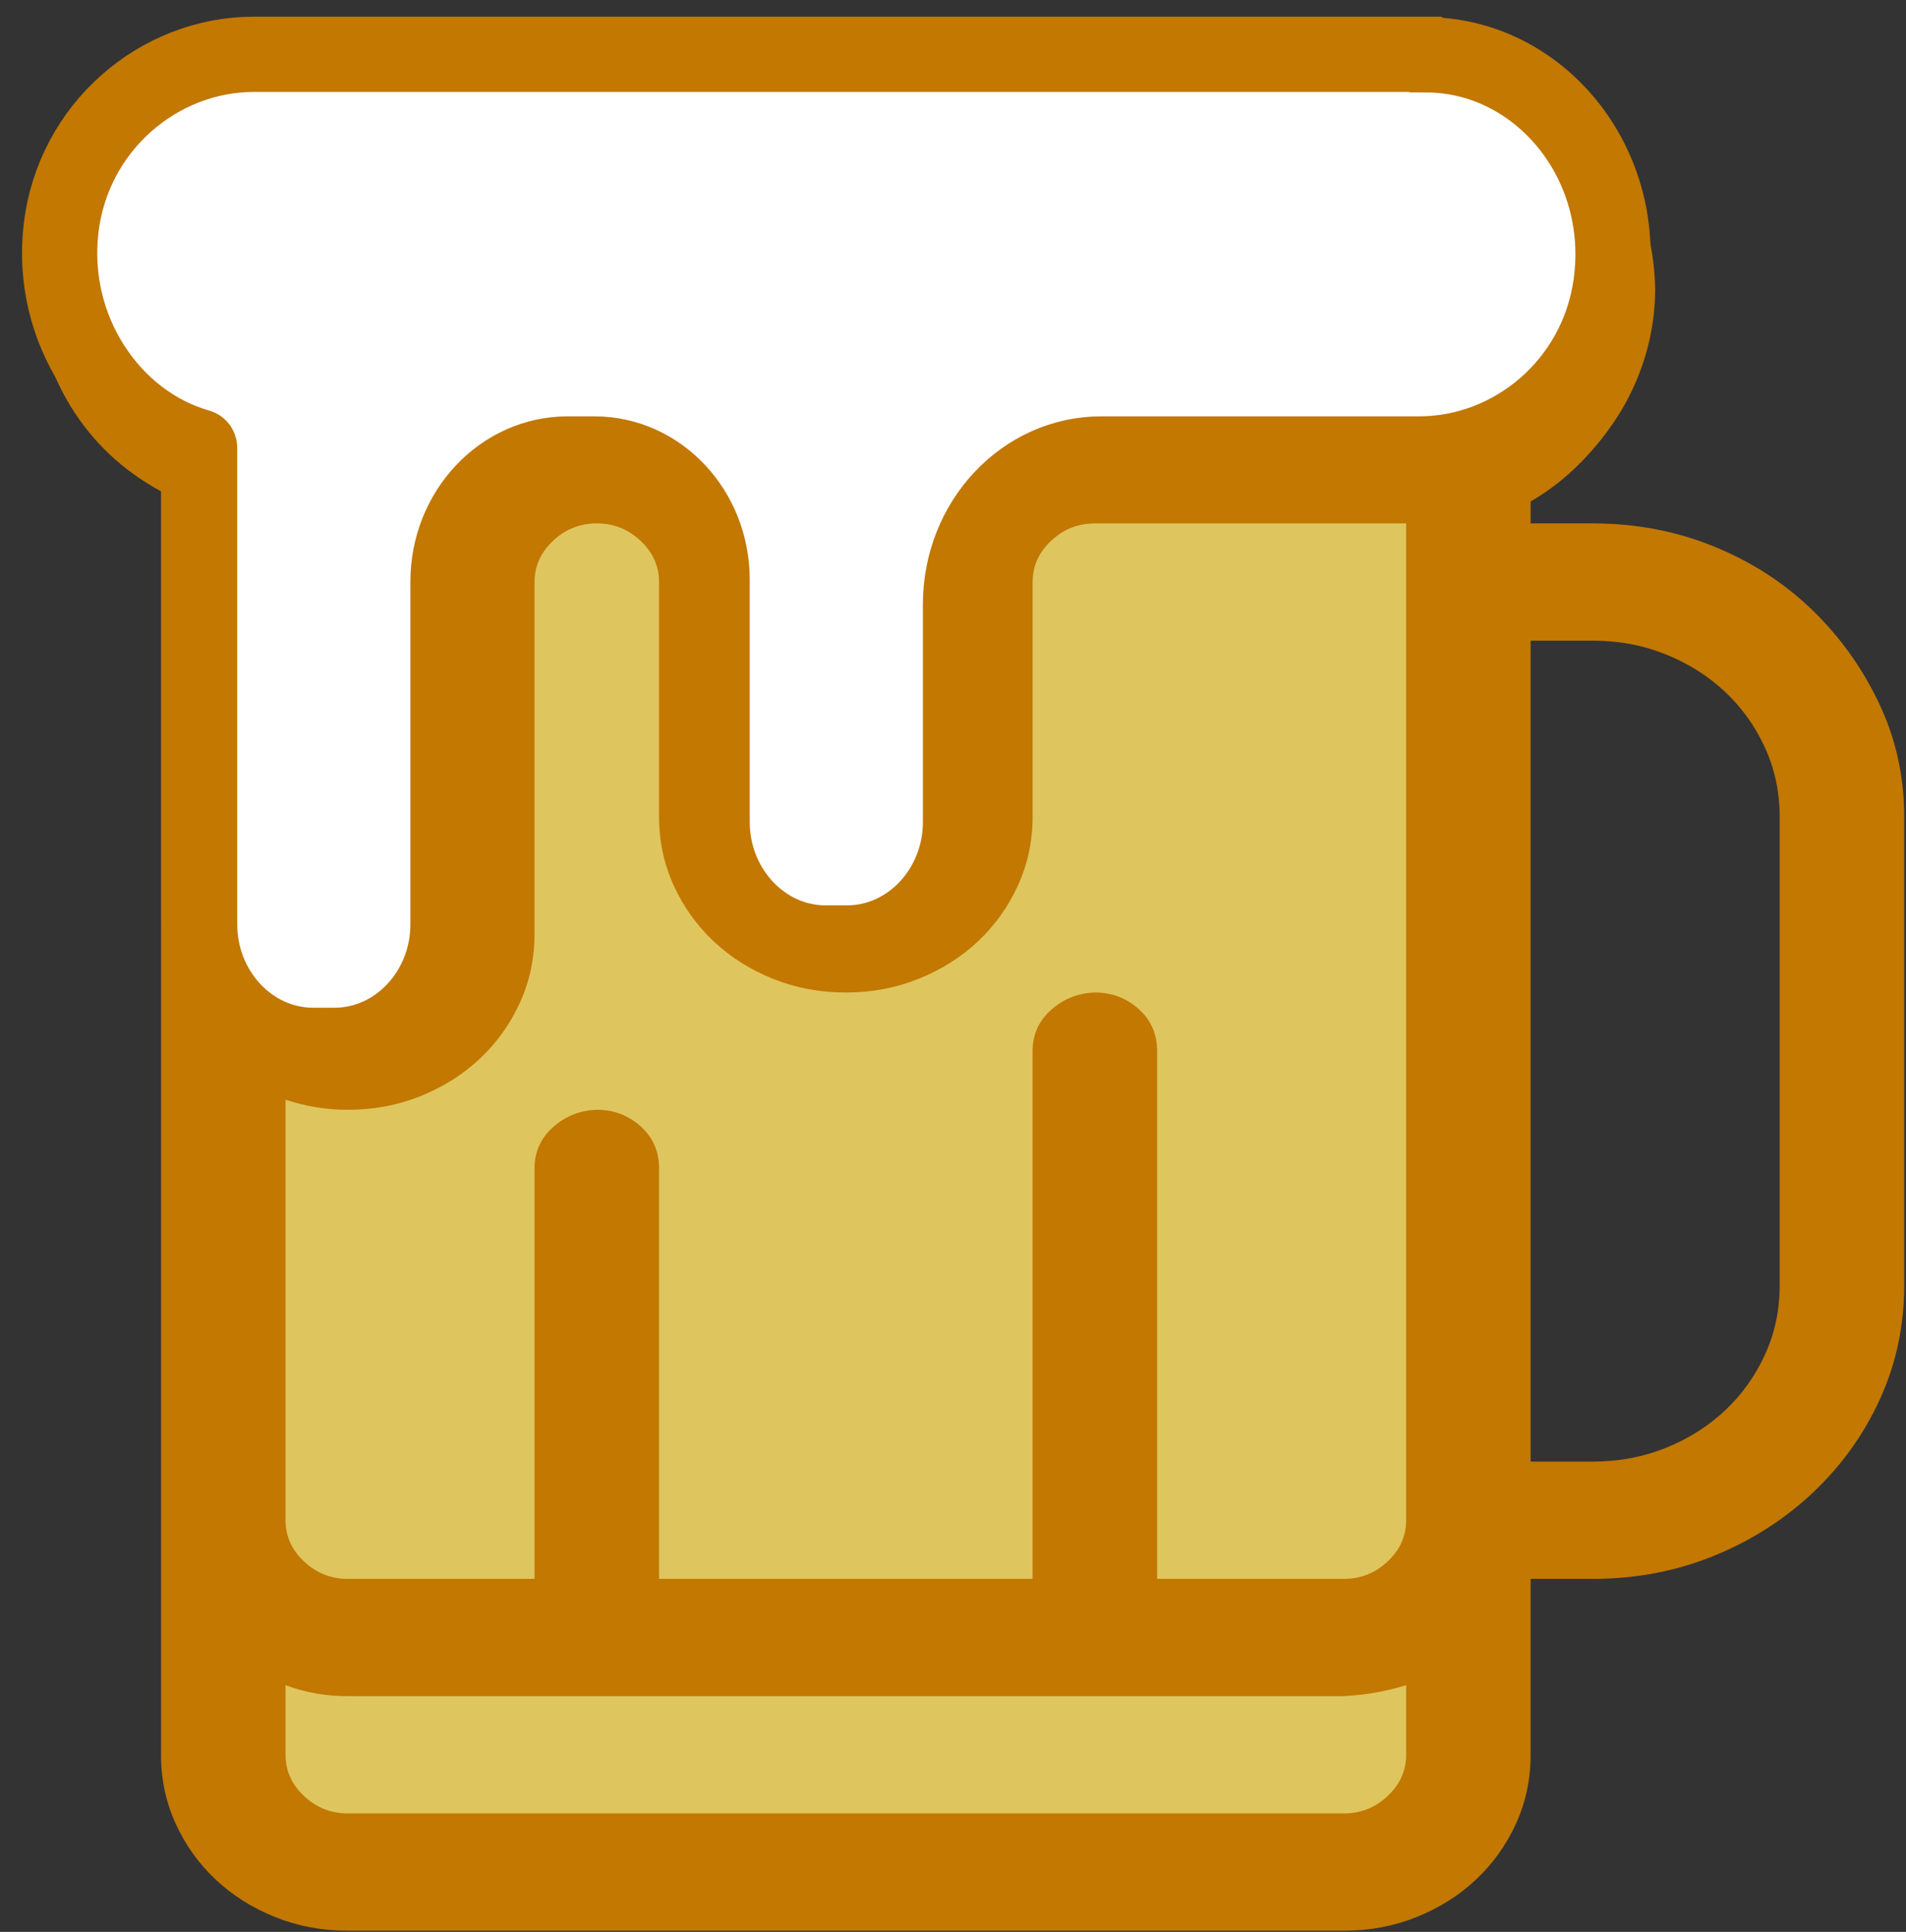 <svg width="76" height="77" viewBox="0 0 76 77" fill="none" xmlns="http://www.w3.org/2000/svg">
<rect x="0" y="0" width="76" height="77" fill="#333333" stroke="none"/>
<rect x="9.916" y="16.787" width="47.152" height="55.565" fill="#DFC55D"/>
<path d="M63.516 20.861C65.222 20.861 66.826 21.165 68.326 21.774C69.825 22.382 71.131 23.222 72.243 24.294C73.355 25.365 74.247 26.606 74.919 28.018C75.592 29.43 75.928 30.94 75.928 32.546V51.243C75.928 52.85 75.605 54.36 74.958 55.772C74.312 57.184 73.42 58.425 72.282 59.496C71.144 60.568 69.825 61.407 68.326 62.016C66.826 62.625 65.222 62.929 63.516 62.929H61.033V69.94C61.033 70.914 60.839 71.827 60.452 72.679C60.064 73.531 59.533 74.274 58.861 74.907C58.189 75.54 57.4 76.039 56.495 76.404C55.59 76.769 54.62 76.952 53.586 76.952H13.867C12.833 76.952 11.863 76.769 10.958 76.404C10.053 76.039 9.264 75.54 8.592 74.907C7.92 74.274 7.389 73.531 7.002 72.679C6.614 71.827 6.42 70.914 6.42 69.94V19.583C4.894 18.755 3.692 17.623 2.812 16.187C1.933 14.75 1.481 13.192 1.455 11.512C1.455 10.246 1.713 9.041 2.231 7.897C2.748 6.753 3.446 5.767 4.325 4.939C5.204 4.111 6.252 3.442 7.467 2.931C8.682 2.419 9.962 2.164 11.307 2.164H56.069C57.439 2.164 58.719 2.407 59.908 2.894C61.098 3.381 62.158 4.051 63.089 4.903C64.02 5.755 64.731 6.741 65.222 7.861C65.714 8.98 65.972 10.198 65.998 11.512C65.998 12.364 65.882 13.204 65.649 14.032C65.416 14.86 65.08 15.639 64.641 16.369C64.201 17.099 63.671 17.781 63.05 18.414C62.43 19.047 61.757 19.57 61.033 19.984V20.861H63.516ZM11.346 6.838C10.674 6.838 10.04 6.96 9.445 7.203C8.85 7.447 8.32 7.775 7.855 8.189C7.389 8.603 7.04 9.102 6.808 9.686C6.575 10.271 6.446 10.879 6.42 11.512C6.42 12.486 6.717 13.375 7.312 14.178C7.907 14.982 8.708 15.554 9.717 15.894L11.385 16.442V37.221C11.385 37.854 11.63 38.401 12.122 38.864C12.613 39.327 13.195 39.558 13.867 39.558C14.539 39.558 15.121 39.327 15.613 38.864C16.104 38.401 16.349 37.854 16.349 37.221V23.198C16.349 22.224 16.543 21.311 16.931 20.459C17.319 19.607 17.849 18.864 18.522 18.232C19.194 17.599 19.983 17.099 20.888 16.734C21.793 16.369 22.762 16.187 23.797 16.187C24.831 16.187 25.801 16.369 26.706 16.734C27.611 17.099 28.4 17.599 29.072 18.232C29.744 18.864 30.274 19.607 30.662 20.459C31.05 21.311 31.244 22.224 31.244 23.198V32.546C31.244 33.179 31.49 33.727 31.981 34.19C32.472 34.652 33.054 34.884 33.727 34.884C34.399 34.884 34.981 34.652 35.472 34.19C35.963 33.727 36.209 33.179 36.209 32.546V23.198C36.209 22.224 36.403 21.311 36.791 20.459C37.179 19.607 37.709 18.864 38.381 18.232C39.053 17.599 39.842 17.099 40.747 16.734C41.652 16.369 42.622 16.187 43.656 16.187H58.047C58.9 15.797 59.611 15.164 60.18 14.288C60.749 13.411 61.033 12.486 61.033 11.512C61.033 10.855 60.904 10.246 60.645 9.686C60.387 9.127 60.038 8.64 59.598 8.226C59.159 7.812 58.629 7.471 58.008 7.203C57.387 6.935 56.741 6.814 56.069 6.838H11.346ZM56.069 69.94V67.165C55.681 67.287 55.28 67.384 54.866 67.457C54.452 67.53 54.026 67.579 53.586 67.603H13.867C13.427 67.603 13.001 67.567 12.587 67.494C12.173 67.421 11.773 67.311 11.385 67.165V69.94C11.385 70.573 11.63 71.121 12.122 71.584C12.613 72.046 13.195 72.278 13.867 72.278H53.586C54.258 72.278 54.84 72.046 55.331 71.584C55.823 71.121 56.069 70.573 56.069 69.94ZM53.586 62.929C54.258 62.929 54.84 62.698 55.331 62.235C55.823 61.773 56.069 61.225 56.069 60.592V20.861H43.656C42.984 20.861 42.402 21.092 41.911 21.555C41.419 22.017 41.174 22.565 41.174 23.198V32.546C41.174 33.52 40.98 34.433 40.592 35.285C40.204 36.137 39.674 36.88 39.002 37.513C38.329 38.146 37.541 38.645 36.636 39.01C35.731 39.375 34.761 39.558 33.727 39.558C32.692 39.558 31.723 39.375 30.817 39.01C29.912 38.645 29.124 38.146 28.451 37.513C27.779 36.88 27.249 36.137 26.861 35.285C26.473 34.433 26.279 33.52 26.279 32.546V23.198C26.279 22.565 26.034 22.017 25.542 21.555C25.051 21.092 24.469 20.861 23.797 20.861C23.124 20.861 22.543 21.092 22.051 21.555C21.56 22.017 21.314 22.565 21.314 23.198V37.221C21.314 38.194 21.12 39.107 20.733 39.959C20.345 40.812 19.814 41.554 19.142 42.187C18.47 42.82 17.681 43.319 16.776 43.684C15.871 44.05 14.901 44.232 13.867 44.232C13.014 44.232 12.186 44.098 11.385 43.83V60.592C11.385 61.225 11.63 61.773 12.122 62.235C12.613 62.698 13.195 62.929 13.867 62.929H21.314V46.569C21.314 45.912 21.56 45.364 22.051 44.926C22.543 44.488 23.124 44.256 23.797 44.232C24.469 44.232 25.051 44.451 25.542 44.889C26.034 45.328 26.279 45.888 26.279 46.569V62.929H41.174V41.895C41.174 41.238 41.419 40.69 41.911 40.252C42.402 39.813 42.984 39.582 43.656 39.558C44.329 39.558 44.91 39.777 45.402 40.215C45.893 40.653 46.139 41.213 46.139 41.895V62.929H53.586ZM70.963 51.243V32.546C70.963 31.573 70.769 30.66 70.381 29.808C69.993 28.956 69.463 28.213 68.791 27.58C68.119 26.947 67.33 26.448 66.425 26.083C65.52 25.718 64.55 25.535 63.516 25.535H61.033V58.255H63.516C64.55 58.255 65.52 58.072 66.425 57.707C67.33 57.342 68.119 56.843 68.791 56.21C69.463 55.577 69.993 54.834 70.381 53.982C70.769 53.13 70.963 52.217 70.963 51.243Z" fill="#C27801"/>
<path d="M56.835 2.164H10.13C6.321 2.164 2.907 5.074 2.435 9.104C1.962 13.134 4.45 16.814 7.922 17.804C7.941 17.804 7.96 17.824 7.96 17.854C7.96 18.594 7.96 30.104 7.96 36.844C7.96 39.494 9.995 41.664 12.483 41.664H13.342C15.83 41.664 17.864 39.494 17.864 36.844V23.184C17.864 20.374 20.005 18.094 22.638 18.094H23.699C26.293 18.094 28.395 20.334 28.395 23.104V32.764C28.395 35.414 30.43 37.584 32.918 37.584H33.777C36.265 37.584 38.3 35.414 38.3 32.764V24.084C38.3 20.774 40.817 18.094 43.912 18.094H56.584C60.316 18.094 63.672 15.294 64.231 11.354C64.926 6.444 61.338 2.184 56.854 2.184L56.835 2.164Z" fill="white" stroke="#C27801" stroke-width="3" stroke-miterlimit="10"/>
</svg>
